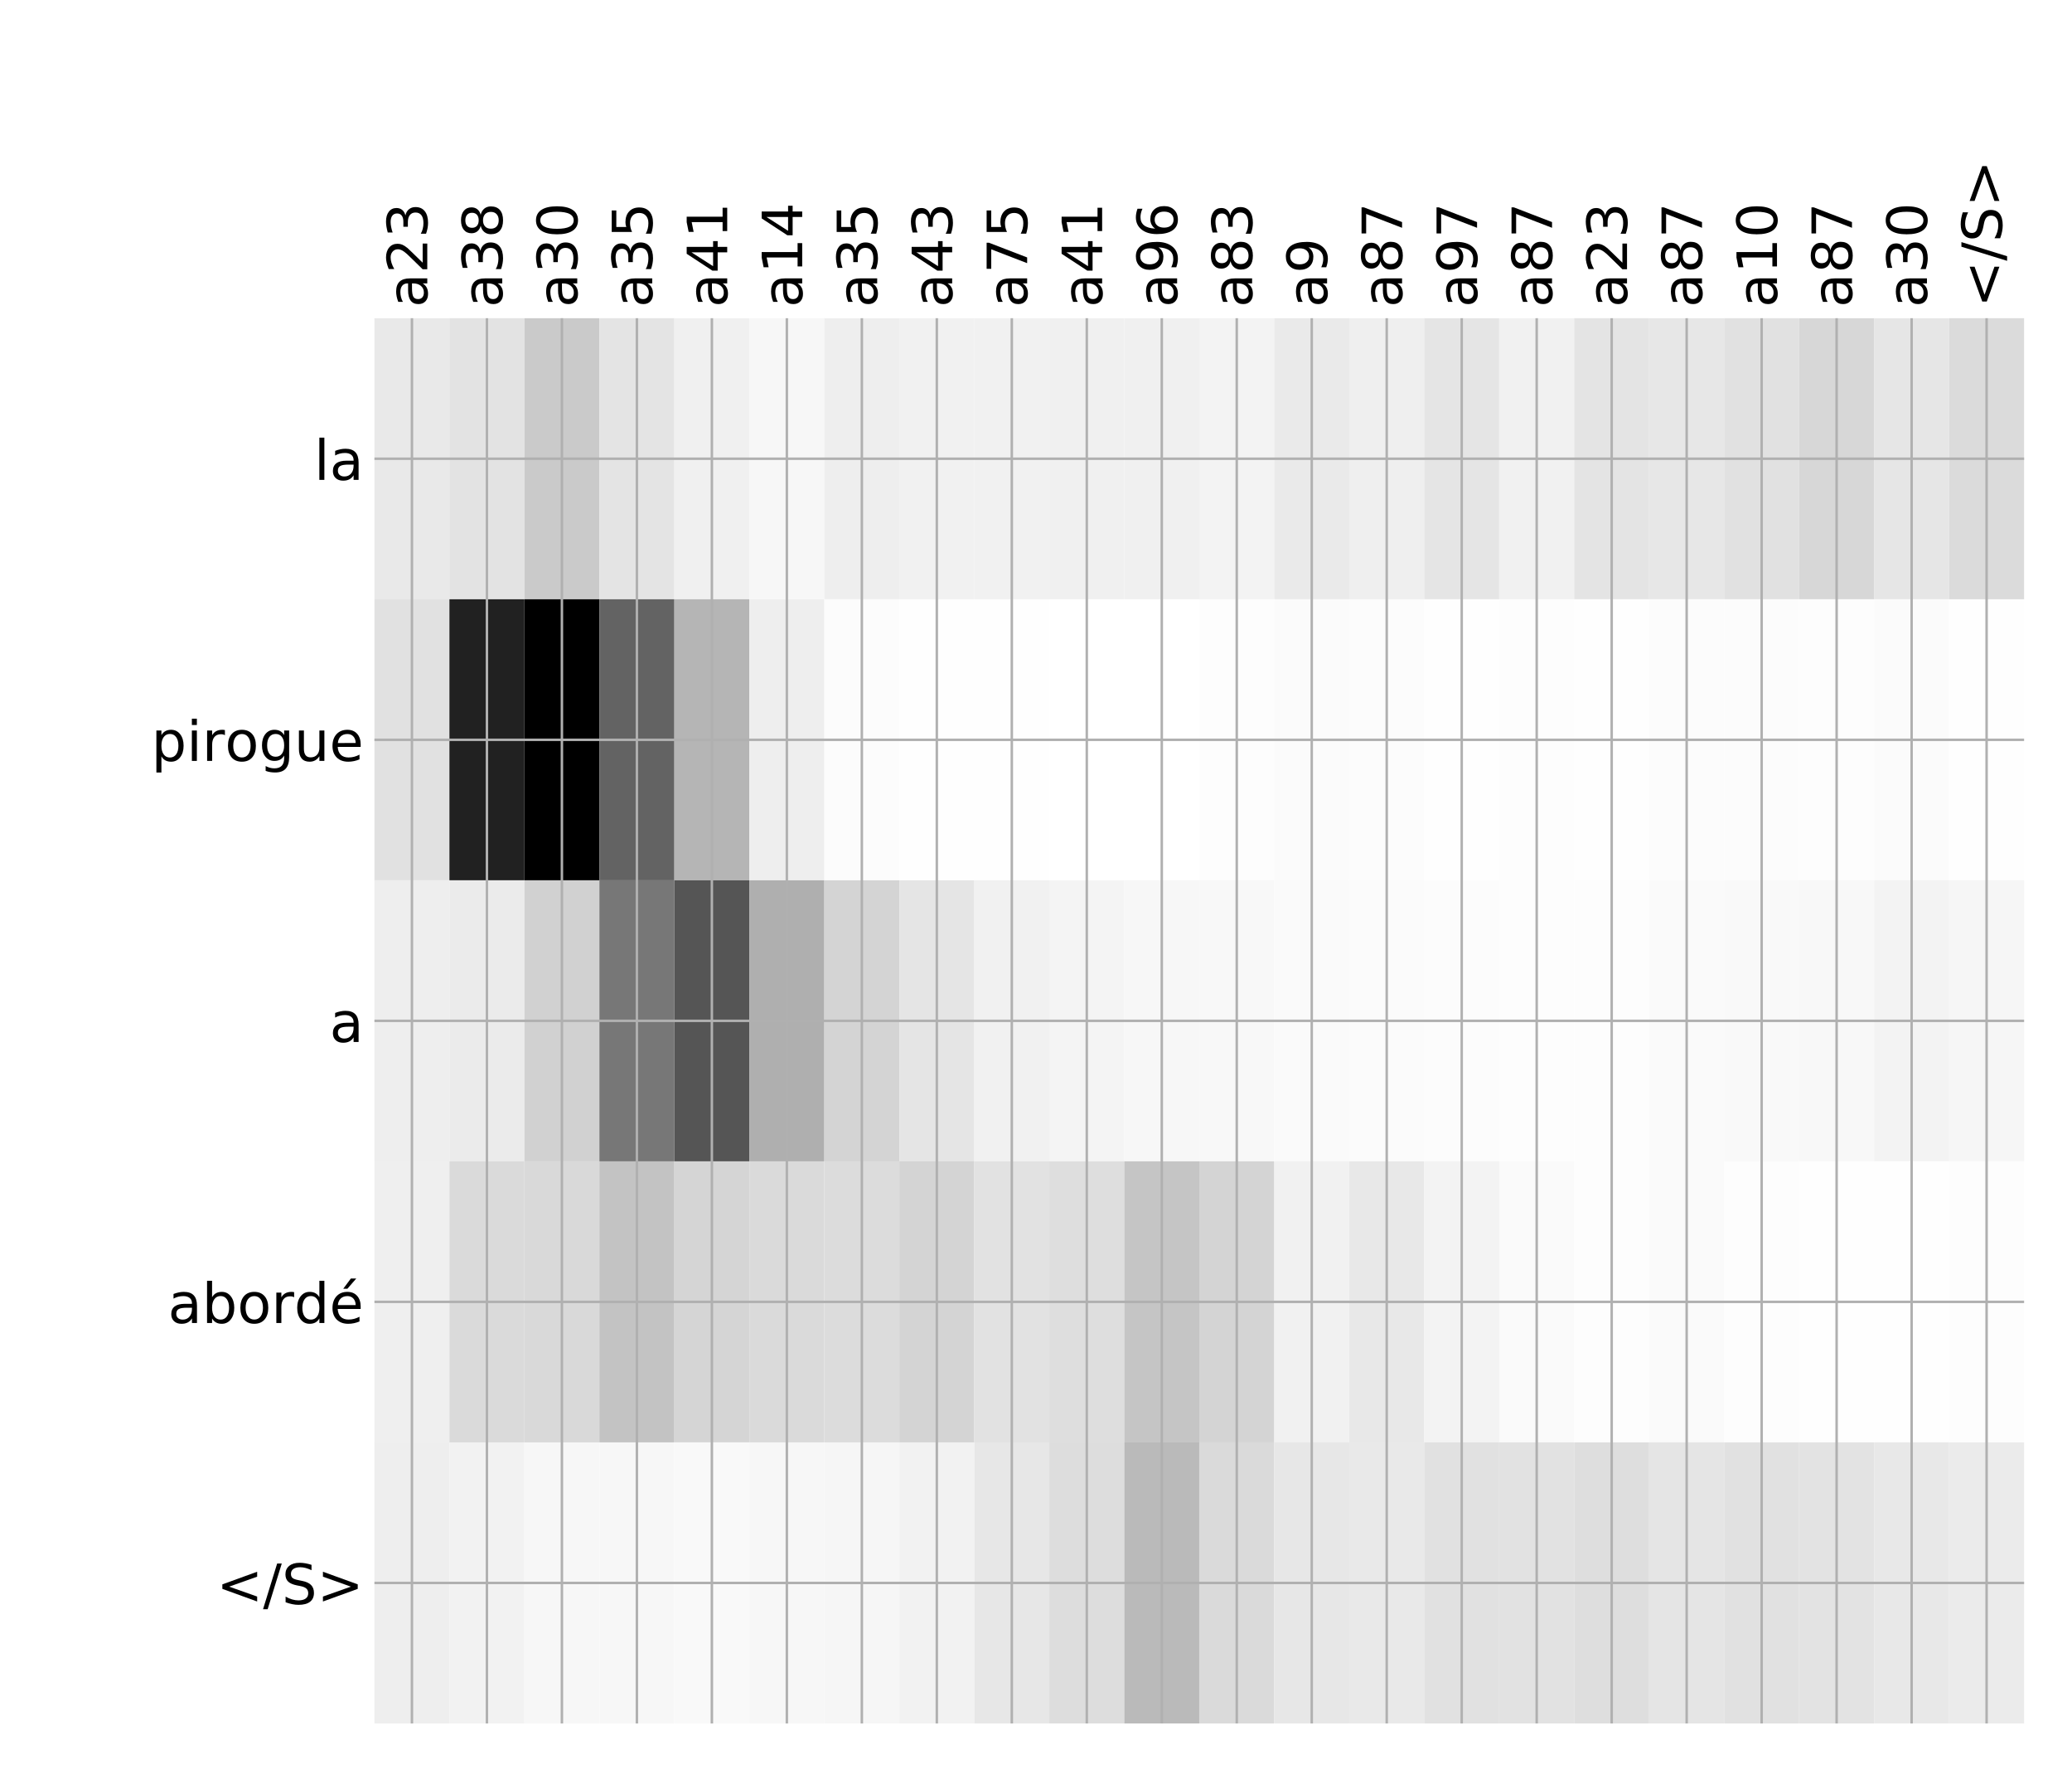 <?xml version="1.0" encoding="utf-8" standalone="no"?>
<!DOCTYPE svg PUBLIC "-//W3C//DTD SVG 1.1//EN"
  "http://www.w3.org/Graphics/SVG/1.1/DTD/svg11.dtd">
<!-- Created with matplotlib (http://matplotlib.org/) -->
<svg height="576pt" version="1.1" viewBox="0 0 671 576" width="671pt" xmlns="http://www.w3.org/2000/svg" xmlns:xlink="http://www.w3.org/1999/xlink">
 <defs>
  <style type="text/css">
*{stroke-linecap:butt;stroke-linejoin:round;}
  </style>
 </defs>
 <g id="figure_1">
  <g id="patch_1">
   <path d="M 0 576 
L 672 576 
L 672 0 
L 0 0 
z
" style="fill:#ffffff;"/>
  </g>
  <g id="axes_1">
   <g id="PolyCollection_1">
    <path clip-path="url(#pce2745ff25)" d="M 121.26 103.033 
L 121.26 194.027 
L 145.543 194.027 
L 145.543 103.033 
L 121.26 103.033 
z
" style="fill:#e9e9e9;"/>
    <path clip-path="url(#pce2745ff25)" d="M 145.543 103.033 
L 145.543 194.027 
L 169.826 194.027 
L 169.826 103.033 
L 145.543 103.033 
z
" style="fill:#e3e3e3;"/>
    <path clip-path="url(#pce2745ff25)" d="M 169.826 103.033 
L 169.826 194.027 
L 194.109 194.027 
L 194.109 103.033 
L 169.826 103.033 
z
" style="fill:#cacaca;"/>
    <path clip-path="url(#pce2745ff25)" d="M 194.109 103.033 
L 194.109 194.027 
L 218.392 194.027 
L 218.392 103.033 
L 194.109 103.033 
z
" style="fill:#e4e4e4;"/>
    <path clip-path="url(#pce2745ff25)" d="M 218.392 103.033 
L 218.392 194.027 
L 242.675 194.027 
L 242.675 103.033 
L 218.392 103.033 
z
" style="fill:#f0f0f0;"/>
    <path clip-path="url(#pce2745ff25)" d="M 242.675 103.033 
L 242.675 194.027 
L 266.958 194.027 
L 266.958 103.033 
L 242.675 103.033 
z
" style="fill:#f7f7f7;"/>
    <path clip-path="url(#pce2745ff25)" d="M 266.958 103.033 
L 266.958 194.027 
L 291.241 194.027 
L 291.241 103.033 
L 266.958 103.033 
z
" style="fill:#eeeeee;"/>
    <path clip-path="url(#pce2745ff25)" d="M 291.241 103.033 
L 291.241 194.027 
L 315.524 194.027 
L 315.524 103.033 
L 291.241 103.033 
z
" style="fill:#f1f1f1;"/>
    <path clip-path="url(#pce2745ff25)" d="M 315.524 103.033 
L 315.524 194.027 
L 339.807 194.027 
L 339.807 103.033 
L 315.524 103.033 
z
" style="fill:#f1f1f1;"/>
    <path clip-path="url(#pce2745ff25)" d="M 339.807 103.033 
L 339.807 194.027 
L 364.09 194.027 
L 364.09 103.033 
L 339.807 103.033 
z
" style="fill:#f0f0f0;"/>
    <path clip-path="url(#pce2745ff25)" d="M 364.09 103.033 
L 364.09 194.027 
L 388.373 194.027 
L 388.373 103.033 
L 364.09 103.033 
z
" style="fill:#f0f0f0;"/>
    <path clip-path="url(#pce2745ff25)" d="M 388.373 103.033 
L 388.373 194.027 
L 412.656 194.027 
L 412.656 103.033 
L 388.373 103.033 
z
" style="fill:#f3f3f3;"/>
    <path clip-path="url(#pce2745ff25)" d="M 412.656 103.033 
L 412.656 194.027 
L 436.939 194.027 
L 436.939 103.033 
L 412.656 103.033 
z
" style="fill:#eaeaea;"/>
    <path clip-path="url(#pce2745ff25)" d="M 436.939 103.033 
L 436.939 194.027 
L 461.222 194.027 
L 461.222 103.033 
L 436.939 103.033 
z
" style="fill:#efefef;"/>
    <path clip-path="url(#pce2745ff25)" d="M 461.222 103.033 
L 461.222 194.027 
L 485.505 194.027 
L 485.505 103.033 
L 461.222 103.033 
z
" style="fill:#e5e5e5;"/>
    <path clip-path="url(#pce2745ff25)" d="M 485.505 103.033 
L 485.505 194.027 
L 509.788 194.027 
L 509.788 103.033 
L 485.505 103.033 
z
" style="fill:#f1f1f1;"/>
    <path clip-path="url(#pce2745ff25)" d="M 509.788 103.033 
L 509.788 194.027 
L 534.071 194.027 
L 534.071 103.033 
L 509.788 103.033 
z
" style="fill:#e4e4e4;"/>
    <path clip-path="url(#pce2745ff25)" d="M 534.071 103.033 
L 534.071 194.027 
L 558.354 194.027 
L 558.354 103.033 
L 534.071 103.033 
z
" style="fill:#e7e7e7;"/>
    <path clip-path="url(#pce2745ff25)" d="M 558.354 103.033 
L 558.354 194.027 
L 582.637 194.027 
L 582.637 103.033 
L 558.354 103.033 
z
" style="fill:#e1e1e1;"/>
    <path clip-path="url(#pce2745ff25)" d="M 582.637 103.033 
L 582.637 194.027 
L 606.92 194.027 
L 606.92 103.033 
L 582.637 103.033 
z
" style="fill:#d7d7d7;"/>
    <path clip-path="url(#pce2745ff25)" d="M 606.92 103.033 
L 606.92 194.027 
L 631.203 194.027 
L 631.203 103.033 
L 606.92 103.033 
z
" style="fill:#e6e6e6;"/>
    <path clip-path="url(#pce2745ff25)" d="M 631.203 103.033 
L 631.203 194.027 
L 655.486 194.027 
L 655.486 103.033 
L 631.203 103.033 
z
" style="fill:#dbdbdb;"/>
    <path clip-path="url(#pce2745ff25)" d="M 121.26 194.027 
L 121.26 285.02 
L 145.543 285.02 
L 145.543 194.027 
L 121.26 194.027 
z
" style="fill:#e1e1e1;"/>
    <path clip-path="url(#pce2745ff25)" d="M 145.543 194.027 
L 145.543 285.02 
L 169.826 285.02 
L 169.826 194.027 
L 145.543 194.027 
z
" style="fill:#212121;"/>
    <path clip-path="url(#pce2745ff25)" d="M 169.826 194.027 
L 169.826 285.02 
L 194.109 285.02 
L 194.109 194.027 
L 169.826 194.027 
z
"/>
    <path clip-path="url(#pce2745ff25)" d="M 194.109 194.027 
L 194.109 285.02 
L 218.392 285.02 
L 218.392 194.027 
L 194.109 194.027 
z
" style="fill:#636363;"/>
    <path clip-path="url(#pce2745ff25)" d="M 218.392 194.027 
L 218.392 285.02 
L 242.675 285.02 
L 242.675 194.027 
L 218.392 194.027 
z
" style="fill:#b5b5b5;"/>
    <path clip-path="url(#pce2745ff25)" d="M 242.675 194.027 
L 242.675 285.02 
L 266.958 285.02 
L 266.958 194.027 
L 242.675 194.027 
z
" style="fill:#eeeeee;"/>
    <path clip-path="url(#pce2745ff25)" d="M 266.958 194.027 
L 266.958 285.02 
L 291.241 285.02 
L 291.241 194.027 
L 266.958 194.027 
z
" style="fill:#fcfcfc;"/>
    <path clip-path="url(#pce2745ff25)" d="M 291.241 194.027 
L 291.241 285.02 
L 315.524 285.02 
L 315.524 194.027 
L 291.241 194.027 
z
" style="fill:#fefefe;"/>
    <path clip-path="url(#pce2745ff25)" d="M 315.524 194.027 
L 315.524 285.02 
L 339.807 285.02 
L 339.807 194.027 
L 315.524 194.027 
z
" style="fill:#fefefe;"/>
    <path clip-path="url(#pce2745ff25)" d="M 339.807 194.027 
L 339.807 285.02 
L 364.09 285.02 
L 364.09 194.027 
L 339.807 194.027 
z
" style="fill:#ffffff;"/>
    <path clip-path="url(#pce2745ff25)" d="M 364.09 194.027 
L 364.09 285.02 
L 388.373 285.02 
L 388.373 194.027 
L 364.09 194.027 
z
" style="fill:#ffffff;"/>
    <path clip-path="url(#pce2745ff25)" d="M 388.373 194.027 
L 388.373 285.02 
L 412.656 285.02 
L 412.656 194.027 
L 388.373 194.027 
z
" style="fill:#fdfdfd;"/>
    <path clip-path="url(#pce2745ff25)" d="M 412.656 194.027 
L 412.656 285.02 
L 436.939 285.02 
L 436.939 194.027 
L 412.656 194.027 
z
" style="fill:#fbfbfb;"/>
    <path clip-path="url(#pce2745ff25)" d="M 436.939 194.027 
L 436.939 285.02 
L 461.222 285.02 
L 461.222 194.027 
L 436.939 194.027 
z
" style="fill:#fcfcfc;"/>
    <path clip-path="url(#pce2745ff25)" d="M 461.222 194.027 
L 461.222 285.02 
L 485.505 285.02 
L 485.505 194.027 
L 461.222 194.027 
z
" style="fill:#fefefe;"/>
    <path clip-path="url(#pce2745ff25)" d="M 485.505 194.027 
L 485.505 285.02 
L 509.788 285.02 
L 509.788 194.027 
L 485.505 194.027 
z
" style="fill:#fdfdfd;"/>
    <path clip-path="url(#pce2745ff25)" d="M 509.788 194.027 
L 509.788 285.02 
L 534.071 285.02 
L 534.071 194.027 
L 509.788 194.027 
z
" style="fill:#fefefe;"/>
    <path clip-path="url(#pce2745ff25)" d="M 534.071 194.027 
L 534.071 285.02 
L 558.354 285.02 
L 558.354 194.027 
L 534.071 194.027 
z
" style="fill:#fcfcfc;"/>
    <path clip-path="url(#pce2745ff25)" d="M 558.354 194.027 
L 558.354 285.02 
L 582.637 285.02 
L 582.637 194.027 
L 558.354 194.027 
z
" style="fill:#fcfcfc;"/>
    <path clip-path="url(#pce2745ff25)" d="M 582.637 194.027 
L 582.637 285.02 
L 606.92 285.02 
L 606.92 194.027 
L 582.637 194.027 
z
" style="fill:#fdfdfd;"/>
    <path clip-path="url(#pce2745ff25)" d="M 606.92 194.027 
L 606.92 285.02 
L 631.203 285.02 
L 631.203 194.027 
L 606.92 194.027 
z
" style="fill:#fbfbfb;"/>
    <path clip-path="url(#pce2745ff25)" d="M 631.203 194.027 
L 631.203 285.02 
L 655.486 285.02 
L 655.486 194.027 
L 631.203 194.027 
z
" style="fill:#fefefe;"/>
    <path clip-path="url(#pce2745ff25)" d="M 121.26 285.02 
L 121.26 376.013 
L 145.543 376.013 
L 145.543 285.02 
L 121.26 285.02 
z
" style="fill:#eeeeee;"/>
    <path clip-path="url(#pce2745ff25)" d="M 145.543 285.02 
L 145.543 376.013 
L 169.826 376.013 
L 169.826 285.02 
L 145.543 285.02 
z
" style="fill:#ebebeb;"/>
    <path clip-path="url(#pce2745ff25)" d="M 169.826 285.02 
L 169.826 376.013 
L 194.109 376.013 
L 194.109 285.02 
L 169.826 285.02 
z
" style="fill:#d1d1d1;"/>
    <path clip-path="url(#pce2745ff25)" d="M 194.109 285.02 
L 194.109 376.013 
L 218.392 376.013 
L 218.392 285.02 
L 194.109 285.02 
z
" style="fill:#777777;"/>
    <path clip-path="url(#pce2745ff25)" d="M 218.392 285.02 
L 218.392 376.013 
L 242.675 376.013 
L 242.675 285.02 
L 218.392 285.02 
z
" style="fill:#555555;"/>
    <path clip-path="url(#pce2745ff25)" d="M 242.675 285.02 
L 242.675 376.013 
L 266.958 376.013 
L 266.958 285.02 
L 242.675 285.02 
z
" style="fill:#afafaf;"/>
    <path clip-path="url(#pce2745ff25)" d="M 266.958 285.02 
L 266.958 376.013 
L 291.241 376.013 
L 291.241 285.02 
L 266.958 285.02 
z
" style="fill:#d4d4d4;"/>
    <path clip-path="url(#pce2745ff25)" d="M 291.241 285.02 
L 291.241 376.013 
L 315.524 376.013 
L 315.524 285.02 
L 291.241 285.02 
z
" style="fill:#e5e5e5;"/>
    <path clip-path="url(#pce2745ff25)" d="M 315.524 285.02 
L 315.524 376.013 
L 339.807 376.013 
L 339.807 285.02 
L 315.524 285.02 
z
" style="fill:#f1f1f1;"/>
    <path clip-path="url(#pce2745ff25)" d="M 339.807 285.02 
L 339.807 376.013 
L 364.09 376.013 
L 364.09 285.02 
L 339.807 285.02 
z
" style="fill:#f4f4f4;"/>
    <path clip-path="url(#pce2745ff25)" d="M 364.09 285.02 
L 364.09 376.013 
L 388.373 376.013 
L 388.373 285.02 
L 364.09 285.02 
z
" style="fill:#f7f7f7;"/>
    <path clip-path="url(#pce2745ff25)" d="M 388.373 285.02 
L 388.373 376.013 
L 412.656 376.013 
L 412.656 285.02 
L 388.373 285.02 
z
" style="fill:#f8f8f8;"/>
    <path clip-path="url(#pce2745ff25)" d="M 412.656 285.02 
L 412.656 376.013 
L 436.939 376.013 
L 436.939 285.02 
L 412.656 285.02 
z
" style="fill:#fafafa;"/>
    <path clip-path="url(#pce2745ff25)" d="M 436.939 285.02 
L 436.939 376.013 
L 461.222 376.013 
L 461.222 285.02 
L 436.939 285.02 
z
" style="fill:#fbfbfb;"/>
    <path clip-path="url(#pce2745ff25)" d="M 461.222 285.02 
L 461.222 376.013 
L 485.505 376.013 
L 485.505 285.02 
L 461.222 285.02 
z
" style="fill:#fcfcfc;"/>
    <path clip-path="url(#pce2745ff25)" d="M 485.505 285.02 
L 485.505 376.013 
L 509.788 376.013 
L 509.788 285.02 
L 485.505 285.02 
z
" style="fill:#fdfdfd;"/>
    <path clip-path="url(#pce2745ff25)" d="M 509.788 285.02 
L 509.788 376.013 
L 534.071 376.013 
L 534.071 285.02 
L 509.788 285.02 
z
" style="fill:#fdfdfd;"/>
    <path clip-path="url(#pce2745ff25)" d="M 534.071 285.02 
L 534.071 376.013 
L 558.354 376.013 
L 558.354 285.02 
L 534.071 285.02 
z
" style="fill:#fafafa;"/>
    <path clip-path="url(#pce2745ff25)" d="M 558.354 285.02 
L 558.354 376.013 
L 582.637 376.013 
L 582.637 285.02 
L 558.354 285.02 
z
" style="fill:#f9f9f9;"/>
    <path clip-path="url(#pce2745ff25)" d="M 582.637 285.02 
L 582.637 376.013 
L 606.92 376.013 
L 606.92 285.02 
L 582.637 285.02 
z
" style="fill:#f8f8f8;"/>
    <path clip-path="url(#pce2745ff25)" d="M 606.92 285.02 
L 606.92 376.013 
L 631.203 376.013 
L 631.203 285.02 
L 606.92 285.02 
z
" style="fill:#f3f3f3;"/>
    <path clip-path="url(#pce2745ff25)" d="M 631.203 285.02 
L 631.203 376.013 
L 655.486 376.013 
L 655.486 285.02 
L 631.203 285.02 
z
" style="fill:#f6f6f6;"/>
    <path clip-path="url(#pce2745ff25)" d="M 121.26 376.013 
L 121.26 467.007 
L 145.543 467.007 
L 145.543 376.013 
L 121.26 376.013 
z
" style="fill:#efefef;"/>
    <path clip-path="url(#pce2745ff25)" d="M 145.543 376.013 
L 145.543 467.007 
L 169.826 467.007 
L 169.826 376.013 
L 145.543 376.013 
z
" style="fill:#dadada;"/>
    <path clip-path="url(#pce2745ff25)" d="M 169.826 376.013 
L 169.826 467.007 
L 194.109 467.007 
L 194.109 376.013 
L 169.826 376.013 
z
" style="fill:#d9d9d9;"/>
    <path clip-path="url(#pce2745ff25)" d="M 194.109 376.013 
L 194.109 467.007 
L 218.392 467.007 
L 218.392 376.013 
L 194.109 376.013 
z
" style="fill:#c3c3c3;"/>
    <path clip-path="url(#pce2745ff25)" d="M 218.392 376.013 
L 218.392 467.007 
L 242.675 467.007 
L 242.675 376.013 
L 218.392 376.013 
z
" style="fill:#d5d5d5;"/>
    <path clip-path="url(#pce2745ff25)" d="M 242.675 376.013 
L 242.675 467.007 
L 266.958 467.007 
L 266.958 376.013 
L 242.675 376.013 
z
" style="fill:#dadada;"/>
    <path clip-path="url(#pce2745ff25)" d="M 266.958 376.013 
L 266.958 467.007 
L 291.241 467.007 
L 291.241 376.013 
L 266.958 376.013 
z
" style="fill:#dcdcdc;"/>
    <path clip-path="url(#pce2745ff25)" d="M 291.241 376.013 
L 291.241 467.007 
L 315.524 467.007 
L 315.524 376.013 
L 291.241 376.013 
z
" style="fill:#d4d4d4;"/>
    <path clip-path="url(#pce2745ff25)" d="M 315.524 376.013 
L 315.524 467.007 
L 339.807 467.007 
L 339.807 376.013 
L 315.524 376.013 
z
" style="fill:#e2e2e2;"/>
    <path clip-path="url(#pce2745ff25)" d="M 339.807 376.013 
L 339.807 467.007 
L 364.09 467.007 
L 364.09 376.013 
L 339.807 376.013 
z
" style="fill:#dedede;"/>
    <path clip-path="url(#pce2745ff25)" d="M 364.09 376.013 
L 364.09 467.007 
L 388.373 467.007 
L 388.373 376.013 
L 364.09 376.013 
z
" style="fill:#c5c5c5;"/>
    <path clip-path="url(#pce2745ff25)" d="M 388.373 376.013 
L 388.373 467.007 
L 412.656 467.007 
L 412.656 376.013 
L 388.373 376.013 
z
" style="fill:#d4d4d4;"/>
    <path clip-path="url(#pce2745ff25)" d="M 412.656 376.013 
L 412.656 467.007 
L 436.939 467.007 
L 436.939 376.013 
L 412.656 376.013 
z
" style="fill:#f1f1f1;"/>
    <path clip-path="url(#pce2745ff25)" d="M 436.939 376.013 
L 436.939 467.007 
L 461.222 467.007 
L 461.222 376.013 
L 436.939 376.013 
z
" style="fill:#e8e8e8;"/>
    <path clip-path="url(#pce2745ff25)" d="M 461.222 376.013 
L 461.222 467.007 
L 485.505 467.007 
L 485.505 376.013 
L 461.222 376.013 
z
" style="fill:#f3f3f3;"/>
    <path clip-path="url(#pce2745ff25)" d="M 485.505 376.013 
L 485.505 467.007 
L 509.788 467.007 
L 509.788 376.013 
L 485.505 376.013 
z
" style="fill:#fafafa;"/>
    <path clip-path="url(#pce2745ff25)" d="M 509.788 376.013 
L 509.788 467.007 
L 534.071 467.007 
L 534.071 376.013 
L 509.788 376.013 
z
" style="fill:#fdfdfd;"/>
    <path clip-path="url(#pce2745ff25)" d="M 534.071 376.013 
L 534.071 467.007 
L 558.354 467.007 
L 558.354 376.013 
L 534.071 376.013 
z
" style="fill:#fafafa;"/>
    <path clip-path="url(#pce2745ff25)" d="M 558.354 376.013 
L 558.354 467.007 
L 582.637 467.007 
L 582.637 376.013 
L 558.354 376.013 
z
" style="fill:#fdfdfd;"/>
    <path clip-path="url(#pce2745ff25)" d="M 582.637 376.013 
L 582.637 467.007 
L 606.92 467.007 
L 606.92 376.013 
L 582.637 376.013 
z
" style="fill:#fefefe;"/>
    <path clip-path="url(#pce2745ff25)" d="M 606.92 376.013 
L 606.92 467.007 
L 631.203 467.007 
L 631.203 376.013 
L 606.92 376.013 
z
" style="fill:#fefefe;"/>
    <path clip-path="url(#pce2745ff25)" d="M 631.203 376.013 
L 631.203 467.007 
L 655.486 467.007 
L 655.486 376.013 
L 631.203 376.013 
z
" style="fill:#fdfdfd;"/>
    <path clip-path="url(#pce2745ff25)" d="M 121.26 467.007 
L 121.26 558 
L 145.543 558 
L 145.543 467.007 
L 121.26 467.007 
z
" style="fill:#eeeeee;"/>
    <path clip-path="url(#pce2745ff25)" d="M 145.543 467.007 
L 145.543 558 
L 169.826 558 
L 169.826 467.007 
L 145.543 467.007 
z
" style="fill:#f2f2f2;"/>
    <path clip-path="url(#pce2745ff25)" d="M 169.826 467.007 
L 169.826 558 
L 194.109 558 
L 194.109 467.007 
L 169.826 467.007 
z
" style="fill:#f7f7f7;"/>
    <path clip-path="url(#pce2745ff25)" d="M 194.109 467.007 
L 194.109 558 
L 218.392 558 
L 218.392 467.007 
L 194.109 467.007 
z
" style="fill:#f7f7f7;"/>
    <path clip-path="url(#pce2745ff25)" d="M 218.392 467.007 
L 218.392 558 
L 242.675 558 
L 242.675 467.007 
L 218.392 467.007 
z
" style="fill:#f9f9f9;"/>
    <path clip-path="url(#pce2745ff25)" d="M 242.675 467.007 
L 242.675 558 
L 266.958 558 
L 266.958 467.007 
L 242.675 467.007 
z
" style="fill:#f7f7f7;"/>
    <path clip-path="url(#pce2745ff25)" d="M 266.958 467.007 
L 266.958 558 
L 291.241 558 
L 291.241 467.007 
L 266.958 467.007 
z
" style="fill:#f6f6f6;"/>
    <path clip-path="url(#pce2745ff25)" d="M 291.241 467.007 
L 291.241 558 
L 315.524 558 
L 315.524 467.007 
L 291.241 467.007 
z
" style="fill:#f2f2f2;"/>
    <path clip-path="url(#pce2745ff25)" d="M 315.524 467.007 
L 315.524 558 
L 339.807 558 
L 339.807 467.007 
L 315.524 467.007 
z
" style="fill:#e7e7e7;"/>
    <path clip-path="url(#pce2745ff25)" d="M 339.807 467.007 
L 339.807 558 
L 364.09 558 
L 364.09 467.007 
L 339.807 467.007 
z
" style="fill:#dddddd;"/>
    <path clip-path="url(#pce2745ff25)" d="M 364.09 467.007 
L 364.09 558 
L 388.373 558 
L 388.373 467.007 
L 364.09 467.007 
z
" style="fill:#bababa;"/>
    <path clip-path="url(#pce2745ff25)" d="M 388.373 467.007 
L 388.373 558 
L 412.656 558 
L 412.656 467.007 
L 388.373 467.007 
z
" style="fill:#dadada;"/>
    <path clip-path="url(#pce2745ff25)" d="M 412.656 467.007 
L 412.656 558 
L 436.939 558 
L 436.939 467.007 
L 412.656 467.007 
z
" style="fill:#e7e7e7;"/>
    <path clip-path="url(#pce2745ff25)" d="M 436.939 467.007 
L 436.939 558 
L 461.222 558 
L 461.222 467.007 
L 436.939 467.007 
z
" style="fill:#e9e9e9;"/>
    <path clip-path="url(#pce2745ff25)" d="M 461.222 467.007 
L 461.222 558 
L 485.505 558 
L 485.505 467.007 
L 461.222 467.007 
z
" style="fill:#e1e1e1;"/>
    <path clip-path="url(#pce2745ff25)" d="M 485.505 467.007 
L 485.505 558 
L 509.788 558 
L 509.788 467.007 
L 485.505 467.007 
z
" style="fill:#e2e2e2;"/>
    <path clip-path="url(#pce2745ff25)" d="M 509.788 467.007 
L 509.788 558 
L 534.071 558 
L 534.071 467.007 
L 509.788 467.007 
z
" style="fill:#dedede;"/>
    <path clip-path="url(#pce2745ff25)" d="M 534.071 467.007 
L 534.071 558 
L 558.354 558 
L 558.354 467.007 
L 534.071 467.007 
z
" style="fill:#e5e5e5;"/>
    <path clip-path="url(#pce2745ff25)" d="M 558.354 467.007 
L 558.354 558 
L 582.637 558 
L 582.637 467.007 
L 558.354 467.007 
z
" style="fill:#e1e1e1;"/>
    <path clip-path="url(#pce2745ff25)" d="M 582.637 467.007 
L 582.637 558 
L 606.92 558 
L 606.92 467.007 
L 582.637 467.007 
z
" style="fill:#e3e3e3;"/>
    <path clip-path="url(#pce2745ff25)" d="M 606.92 467.007 
L 606.92 558 
L 631.203 558 
L 631.203 467.007 
L 606.92 467.007 
z
" style="fill:#e8e8e8;"/>
    <path clip-path="url(#pce2745ff25)" d="M 631.203 467.007 
L 631.203 558 
L 655.486 558 
L 655.486 467.007 
L 631.203 467.007 
z
" style="fill:#ebebeb;"/>
   </g>
   <g id="matplotlib.axis_1">
    <g id="xtick_1">
     <g id="line2d_1">
      <path clip-path="url(#pce2745ff25)" d="M 133.402 558 
L 133.402 103.033 
" style="fill:none;stroke:#b0b0b0;stroke-linecap:square;stroke-width:0.8;"/>
     </g>
     <g id="line2d_2"/>
     <g id="text_1">
      <!-- a23 -->
      <defs>
       <path d="M 34.281 27.484 
Q 23.391 27.484 19.188 25 
Q 14.984 22.516 14.984 16.5 
Q 14.984 11.719 18.141 8.906 
Q 21.297 6.109 26.703 6.109 
Q 34.188 6.109 38.703 11.406 
Q 43.219 16.703 43.219 25.484 
L 43.219 27.484 
z
M 52.203 31.203 
L 52.203 0 
L 43.219 0 
L 43.219 8.297 
Q 40.141 3.328 35.547 0.953 
Q 30.953 -1.422 24.312 -1.422 
Q 15.922 -1.422 10.953 3.297 
Q 6 8.016 6 15.922 
Q 6 25.141 12.172 29.828 
Q 18.359 34.516 30.609 34.516 
L 43.219 34.516 
L 43.219 35.406 
Q 43.219 41.609 39.141 45 
Q 35.062 48.391 27.688 48.391 
Q 23 48.391 18.547 47.266 
Q 14.109 46.141 10.016 43.891 
L 10.016 52.203 
Q 14.938 54.109 19.578 55.047 
Q 24.219 56 28.609 56 
Q 40.484 56 46.344 49.844 
Q 52.203 43.703 52.203 31.203 
z
" id="DejaVuSans-61"/>
       <path d="M 19.188 8.297 
L 53.609 8.297 
L 53.609 0 
L 7.328 0 
L 7.328 8.297 
Q 12.938 14.109 22.625 23.891 
Q 32.328 33.688 34.812 36.531 
Q 39.547 41.844 41.422 45.531 
Q 43.312 49.219 43.312 52.781 
Q 43.312 58.594 39.234 62.25 
Q 35.156 65.922 28.609 65.922 
Q 23.969 65.922 18.812 64.312 
Q 13.672 62.703 7.812 59.422 
L 7.812 69.391 
Q 13.766 71.781 18.938 73 
Q 24.125 74.219 28.422 74.219 
Q 39.75 74.219 46.484 68.547 
Q 53.219 62.891 53.219 53.422 
Q 53.219 48.922 51.531 44.891 
Q 49.859 40.875 45.406 35.406 
Q 44.188 33.984 37.641 27.219 
Q 31.109 20.453 19.188 8.297 
z
" id="DejaVuSans-32"/>
       <path d="M 40.578 39.312 
Q 47.656 37.797 51.625 33 
Q 55.609 28.219 55.609 21.188 
Q 55.609 10.406 48.188 4.484 
Q 40.766 -1.422 27.094 -1.422 
Q 22.516 -1.422 17.656 -0.516 
Q 12.797 0.391 7.625 2.203 
L 7.625 11.719 
Q 11.719 9.328 16.594 8.109 
Q 21.484 6.891 26.812 6.891 
Q 36.078 6.891 40.938 10.547 
Q 45.797 14.203 45.797 21.188 
Q 45.797 27.641 41.281 31.266 
Q 36.766 34.906 28.719 34.906 
L 20.219 34.906 
L 20.219 43.016 
L 29.109 43.016 
Q 36.375 43.016 40.234 45.922 
Q 44.094 48.828 44.094 54.297 
Q 44.094 59.906 40.109 62.906 
Q 36.141 65.922 28.719 65.922 
Q 24.656 65.922 20.016 65.031 
Q 15.375 64.156 9.812 62.312 
L 9.812 71.094 
Q 15.438 72.656 20.344 73.438 
Q 25.25 74.219 29.594 74.219 
Q 40.828 74.219 47.359 69.109 
Q 53.906 64.016 53.906 55.328 
Q 53.906 49.266 50.438 45.094 
Q 46.969 40.922 40.578 39.312 
z
" id="DejaVuSans-33"/>
      </defs>
      <g transform="translate(138.369 99.533)rotate(-90)scale(0.18 -0.18)">
       <use xlink:href="#DejaVuSans-61"/>
       <use x="61.279" xlink:href="#DejaVuSans-32"/>
       <use x="124.902" xlink:href="#DejaVuSans-33"/>
      </g>
     </g>
    </g>
    <g id="xtick_2">
     <g id="line2d_3">
      <path clip-path="url(#pce2745ff25)" d="M 157.685 558 
L 157.685 103.033 
" style="fill:none;stroke:#b0b0b0;stroke-linecap:square;stroke-width:0.8;"/>
     </g>
     <g id="line2d_4"/>
     <g id="text_2">
      <!-- a38 -->
      <defs>
       <path d="M 31.781 34.625 
Q 24.75 34.625 20.719 30.859 
Q 16.703 27.094 16.703 20.516 
Q 16.703 13.922 20.719 10.156 
Q 24.75 6.391 31.781 6.391 
Q 38.812 6.391 42.859 10.172 
Q 46.922 13.969 46.922 20.516 
Q 46.922 27.094 42.891 30.859 
Q 38.875 34.625 31.781 34.625 
z
M 21.922 38.812 
Q 15.578 40.375 12.031 44.719 
Q 8.5 49.078 8.5 55.328 
Q 8.5 64.062 14.719 69.141 
Q 20.953 74.219 31.781 74.219 
Q 42.672 74.219 48.875 69.141 
Q 55.078 64.062 55.078 55.328 
Q 55.078 49.078 51.531 44.719 
Q 48 40.375 41.703 38.812 
Q 48.828 37.156 52.797 32.312 
Q 56.781 27.484 56.781 20.516 
Q 56.781 9.906 50.312 4.234 
Q 43.844 -1.422 31.781 -1.422 
Q 19.734 -1.422 13.25 4.234 
Q 6.781 9.906 6.781 20.516 
Q 6.781 27.484 10.781 32.312 
Q 14.797 37.156 21.922 38.812 
z
M 18.312 54.391 
Q 18.312 48.734 21.844 45.562 
Q 25.391 42.391 31.781 42.391 
Q 38.141 42.391 41.719 45.562 
Q 45.312 48.734 45.312 54.391 
Q 45.312 60.062 41.719 63.234 
Q 38.141 66.406 31.781 66.406 
Q 25.391 66.406 21.844 63.234 
Q 18.312 60.062 18.312 54.391 
z
" id="DejaVuSans-38"/>
      </defs>
      <g transform="translate(162.652 99.533)rotate(-90)scale(0.18 -0.18)">
       <use xlink:href="#DejaVuSans-61"/>
       <use x="61.279" xlink:href="#DejaVuSans-33"/>
       <use x="124.902" xlink:href="#DejaVuSans-38"/>
      </g>
     </g>
    </g>
    <g id="xtick_3">
     <g id="line2d_5">
      <path clip-path="url(#pce2745ff25)" d="M 181.968 558 
L 181.968 103.033 
" style="fill:none;stroke:#b0b0b0;stroke-linecap:square;stroke-width:0.8;"/>
     </g>
     <g id="line2d_6"/>
     <g id="text_3">
      <!-- a30 -->
      <defs>
       <path d="M 31.781 66.406 
Q 24.172 66.406 20.328 58.906 
Q 16.5 51.422 16.5 36.375 
Q 16.5 21.391 20.328 13.891 
Q 24.172 6.391 31.781 6.391 
Q 39.453 6.391 43.281 13.891 
Q 47.125 21.391 47.125 36.375 
Q 47.125 51.422 43.281 58.906 
Q 39.453 66.406 31.781 66.406 
z
M 31.781 74.219 
Q 44.047 74.219 50.516 64.516 
Q 56.984 54.828 56.984 36.375 
Q 56.984 17.969 50.516 8.266 
Q 44.047 -1.422 31.781 -1.422 
Q 19.531 -1.422 13.062 8.266 
Q 6.594 17.969 6.594 36.375 
Q 6.594 54.828 13.062 64.516 
Q 19.531 74.219 31.781 74.219 
z
" id="DejaVuSans-30"/>
      </defs>
      <g transform="translate(186.935 99.533)rotate(-90)scale(0.18 -0.18)">
       <use xlink:href="#DejaVuSans-61"/>
       <use x="61.279" xlink:href="#DejaVuSans-33"/>
       <use x="124.902" xlink:href="#DejaVuSans-30"/>
      </g>
     </g>
    </g>
    <g id="xtick_4">
     <g id="line2d_7">
      <path clip-path="url(#pce2745ff25)" d="M 206.251 558 
L 206.251 103.033 
" style="fill:none;stroke:#b0b0b0;stroke-linecap:square;stroke-width:0.8;"/>
     </g>
     <g id="line2d_8"/>
     <g id="text_4">
      <!-- a35 -->
      <defs>
       <path d="M 10.797 72.906 
L 49.516 72.906 
L 49.516 64.594 
L 19.828 64.594 
L 19.828 46.734 
Q 21.969 47.469 24.109 47.828 
Q 26.266 48.188 28.422 48.188 
Q 40.625 48.188 47.75 41.5 
Q 54.891 34.812 54.891 23.391 
Q 54.891 11.625 47.562 5.094 
Q 40.234 -1.422 26.906 -1.422 
Q 22.312 -1.422 17.547 -0.641 
Q 12.797 0.141 7.719 1.703 
L 7.719 11.625 
Q 12.109 9.234 16.797 8.062 
Q 21.484 6.891 26.703 6.891 
Q 35.156 6.891 40.078 11.328 
Q 45.016 15.766 45.016 23.391 
Q 45.016 31 40.078 35.438 
Q 35.156 39.891 26.703 39.891 
Q 22.75 39.891 18.812 39.016 
Q 14.891 38.141 10.797 36.281 
z
" id="DejaVuSans-35"/>
      </defs>
      <g transform="translate(211.218 99.533)rotate(-90)scale(0.18 -0.18)">
       <use xlink:href="#DejaVuSans-61"/>
       <use x="61.279" xlink:href="#DejaVuSans-33"/>
       <use x="124.902" xlink:href="#DejaVuSans-35"/>
      </g>
     </g>
    </g>
    <g id="xtick_5">
     <g id="line2d_9">
      <path clip-path="url(#pce2745ff25)" d="M 230.534 558 
L 230.534 103.033 
" style="fill:none;stroke:#b0b0b0;stroke-linecap:square;stroke-width:0.8;"/>
     </g>
     <g id="line2d_10"/>
     <g id="text_5">
      <!-- a41 -->
      <defs>
       <path d="M 37.797 64.312 
L 12.891 25.391 
L 37.797 25.391 
z
M 35.203 72.906 
L 47.609 72.906 
L 47.609 25.391 
L 58.016 25.391 
L 58.016 17.188 
L 47.609 17.188 
L 47.609 0 
L 37.797 0 
L 37.797 17.188 
L 4.891 17.188 
L 4.891 26.703 
z
" id="DejaVuSans-34"/>
       <path d="M 12.406 8.297 
L 28.516 8.297 
L 28.516 63.922 
L 10.984 60.406 
L 10.984 69.391 
L 28.422 72.906 
L 38.281 72.906 
L 38.281 8.297 
L 54.391 8.297 
L 54.391 0 
L 12.406 0 
z
" id="DejaVuSans-31"/>
      </defs>
      <g transform="translate(235.501 99.533)rotate(-90)scale(0.18 -0.18)">
       <use xlink:href="#DejaVuSans-61"/>
       <use x="61.279" xlink:href="#DejaVuSans-34"/>
       <use x="124.902" xlink:href="#DejaVuSans-31"/>
      </g>
     </g>
    </g>
    <g id="xtick_6">
     <g id="line2d_11">
      <path clip-path="url(#pce2745ff25)" d="M 254.817 558 
L 254.817 103.033 
" style="fill:none;stroke:#b0b0b0;stroke-linecap:square;stroke-width:0.8;"/>
     </g>
     <g id="line2d_12"/>
     <g id="text_6">
      <!-- a14 -->
      <g transform="translate(259.784 99.533)rotate(-90)scale(0.18 -0.18)">
       <use xlink:href="#DejaVuSans-61"/>
       <use x="61.279" xlink:href="#DejaVuSans-31"/>
       <use x="124.902" xlink:href="#DejaVuSans-34"/>
      </g>
     </g>
    </g>
    <g id="xtick_7">
     <g id="line2d_13">
      <path clip-path="url(#pce2745ff25)" d="M 279.1 558 
L 279.1 103.033 
" style="fill:none;stroke:#b0b0b0;stroke-linecap:square;stroke-width:0.8;"/>
     </g>
     <g id="line2d_14"/>
     <g id="text_7">
      <!-- a35 -->
      <g transform="translate(284.067 99.533)rotate(-90)scale(0.18 -0.18)">
       <use xlink:href="#DejaVuSans-61"/>
       <use x="61.279" xlink:href="#DejaVuSans-33"/>
       <use x="124.902" xlink:href="#DejaVuSans-35"/>
      </g>
     </g>
    </g>
    <g id="xtick_8">
     <g id="line2d_15">
      <path clip-path="url(#pce2745ff25)" d="M 303.383 558 
L 303.383 103.033 
" style="fill:none;stroke:#b0b0b0;stroke-linecap:square;stroke-width:0.8;"/>
     </g>
     <g id="line2d_16"/>
     <g id="text_8">
      <!-- a43 -->
      <g transform="translate(308.35 99.533)rotate(-90)scale(0.18 -0.18)">
       <use xlink:href="#DejaVuSans-61"/>
       <use x="61.279" xlink:href="#DejaVuSans-34"/>
       <use x="124.902" xlink:href="#DejaVuSans-33"/>
      </g>
     </g>
    </g>
    <g id="xtick_9">
     <g id="line2d_17">
      <path clip-path="url(#pce2745ff25)" d="M 327.666 558 
L 327.666 103.033 
" style="fill:none;stroke:#b0b0b0;stroke-linecap:square;stroke-width:0.8;"/>
     </g>
     <g id="line2d_18"/>
     <g id="text_9">
      <!-- a75 -->
      <defs>
       <path d="M 8.203 72.906 
L 55.078 72.906 
L 55.078 68.703 
L 28.609 0 
L 18.312 0 
L 43.219 64.594 
L 8.203 64.594 
z
" id="DejaVuSans-37"/>
      </defs>
      <g transform="translate(332.633 99.533)rotate(-90)scale(0.18 -0.18)">
       <use xlink:href="#DejaVuSans-61"/>
       <use x="61.279" xlink:href="#DejaVuSans-37"/>
       <use x="124.902" xlink:href="#DejaVuSans-35"/>
      </g>
     </g>
    </g>
    <g id="xtick_10">
     <g id="line2d_19">
      <path clip-path="url(#pce2745ff25)" d="M 351.949 558 
L 351.949 103.033 
" style="fill:none;stroke:#b0b0b0;stroke-linecap:square;stroke-width:0.8;"/>
     </g>
     <g id="line2d_20"/>
     <g id="text_10">
      <!-- a41 -->
      <g transform="translate(356.916 99.533)rotate(-90)scale(0.18 -0.18)">
       <use xlink:href="#DejaVuSans-61"/>
       <use x="61.279" xlink:href="#DejaVuSans-34"/>
       <use x="124.902" xlink:href="#DejaVuSans-31"/>
      </g>
     </g>
    </g>
    <g id="xtick_11">
     <g id="line2d_21">
      <path clip-path="url(#pce2745ff25)" d="M 376.232 558 
L 376.232 103.033 
" style="fill:none;stroke:#b0b0b0;stroke-linecap:square;stroke-width:0.8;"/>
     </g>
     <g id="line2d_22"/>
     <g id="text_11">
      <!-- a96 -->
      <defs>
       <path d="M 10.984 1.516 
L 10.984 10.5 
Q 14.703 8.734 18.5 7.812 
Q 22.312 6.891 25.984 6.891 
Q 35.75 6.891 40.891 13.453 
Q 46.047 20.016 46.781 33.406 
Q 43.953 29.203 39.594 26.953 
Q 35.25 24.703 29.984 24.703 
Q 19.047 24.703 12.672 31.312 
Q 6.297 37.938 6.297 49.422 
Q 6.297 60.641 12.938 67.422 
Q 19.578 74.219 30.609 74.219 
Q 43.266 74.219 49.922 64.516 
Q 56.594 54.828 56.594 36.375 
Q 56.594 19.141 48.406 8.859 
Q 40.234 -1.422 26.422 -1.422 
Q 22.703 -1.422 18.891 -0.688 
Q 15.094 0.047 10.984 1.516 
z
M 30.609 32.422 
Q 37.25 32.422 41.125 36.953 
Q 45.016 41.5 45.016 49.422 
Q 45.016 57.281 41.125 61.844 
Q 37.25 66.406 30.609 66.406 
Q 23.969 66.406 20.094 61.844 
Q 16.219 57.281 16.219 49.422 
Q 16.219 41.5 20.094 36.953 
Q 23.969 32.422 30.609 32.422 
z
" id="DejaVuSans-39"/>
       <path d="M 33.016 40.375 
Q 26.375 40.375 22.484 35.828 
Q 18.609 31.297 18.609 23.391 
Q 18.609 15.531 22.484 10.953 
Q 26.375 6.391 33.016 6.391 
Q 39.656 6.391 43.531 10.953 
Q 47.406 15.531 47.406 23.391 
Q 47.406 31.297 43.531 35.828 
Q 39.656 40.375 33.016 40.375 
z
M 52.594 71.297 
L 52.594 62.312 
Q 48.875 64.062 45.094 64.984 
Q 41.312 65.922 37.594 65.922 
Q 27.828 65.922 22.672 59.328 
Q 17.531 52.734 16.797 39.406 
Q 19.672 43.656 24.016 45.922 
Q 28.375 48.188 33.594 48.188 
Q 44.578 48.188 50.953 41.516 
Q 57.328 34.859 57.328 23.391 
Q 57.328 12.156 50.688 5.359 
Q 44.047 -1.422 33.016 -1.422 
Q 20.359 -1.422 13.672 8.266 
Q 6.984 17.969 6.984 36.375 
Q 6.984 53.656 15.188 63.938 
Q 23.391 74.219 37.203 74.219 
Q 40.922 74.219 44.703 73.484 
Q 48.484 72.75 52.594 71.297 
z
" id="DejaVuSans-36"/>
      </defs>
      <g transform="translate(381.199 99.533)rotate(-90)scale(0.18 -0.18)">
       <use xlink:href="#DejaVuSans-61"/>
       <use x="61.279" xlink:href="#DejaVuSans-39"/>
       <use x="124.902" xlink:href="#DejaVuSans-36"/>
      </g>
     </g>
    </g>
    <g id="xtick_12">
     <g id="line2d_23">
      <path clip-path="url(#pce2745ff25)" d="M 400.515 558 
L 400.515 103.033 
" style="fill:none;stroke:#b0b0b0;stroke-linecap:square;stroke-width:0.8;"/>
     </g>
     <g id="line2d_24"/>
     <g id="text_12">
      <!-- a83 -->
      <g transform="translate(405.482 99.533)rotate(-90)scale(0.18 -0.18)">
       <use xlink:href="#DejaVuSans-61"/>
       <use x="61.279" xlink:href="#DejaVuSans-38"/>
       <use x="124.902" xlink:href="#DejaVuSans-33"/>
      </g>
     </g>
    </g>
    <g id="xtick_13">
     <g id="line2d_25">
      <path clip-path="url(#pce2745ff25)" d="M 424.798 558 
L 424.798 103.033 
" style="fill:none;stroke:#b0b0b0;stroke-linecap:square;stroke-width:0.8;"/>
     </g>
     <g id="line2d_26"/>
     <g id="text_13">
      <!-- a9 -->
      <g transform="translate(429.765 99.533)rotate(-90)scale(0.18 -0.18)">
       <use xlink:href="#DejaVuSans-61"/>
       <use x="61.279" xlink:href="#DejaVuSans-39"/>
      </g>
     </g>
    </g>
    <g id="xtick_14">
     <g id="line2d_27">
      <path clip-path="url(#pce2745ff25)" d="M 449.081 558 
L 449.081 103.033 
" style="fill:none;stroke:#b0b0b0;stroke-linecap:square;stroke-width:0.8;"/>
     </g>
     <g id="line2d_28"/>
     <g id="text_14">
      <!-- a87 -->
      <g transform="translate(454.048 99.533)rotate(-90)scale(0.18 -0.18)">
       <use xlink:href="#DejaVuSans-61"/>
       <use x="61.279" xlink:href="#DejaVuSans-38"/>
       <use x="124.902" xlink:href="#DejaVuSans-37"/>
      </g>
     </g>
    </g>
    <g id="xtick_15">
     <g id="line2d_29">
      <path clip-path="url(#pce2745ff25)" d="M 473.364 558 
L 473.364 103.033 
" style="fill:none;stroke:#b0b0b0;stroke-linecap:square;stroke-width:0.8;"/>
     </g>
     <g id="line2d_30"/>
     <g id="text_15">
      <!-- a97 -->
      <g transform="translate(478.331 99.533)rotate(-90)scale(0.18 -0.18)">
       <use xlink:href="#DejaVuSans-61"/>
       <use x="61.279" xlink:href="#DejaVuSans-39"/>
       <use x="124.902" xlink:href="#DejaVuSans-37"/>
      </g>
     </g>
    </g>
    <g id="xtick_16">
     <g id="line2d_31">
      <path clip-path="url(#pce2745ff25)" d="M 497.647 558 
L 497.647 103.033 
" style="fill:none;stroke:#b0b0b0;stroke-linecap:square;stroke-width:0.8;"/>
     </g>
     <g id="line2d_32"/>
     <g id="text_16">
      <!-- a87 -->
      <g transform="translate(502.614 99.533)rotate(-90)scale(0.18 -0.18)">
       <use xlink:href="#DejaVuSans-61"/>
       <use x="61.279" xlink:href="#DejaVuSans-38"/>
       <use x="124.902" xlink:href="#DejaVuSans-37"/>
      </g>
     </g>
    </g>
    <g id="xtick_17">
     <g id="line2d_33">
      <path clip-path="url(#pce2745ff25)" d="M 521.93 558 
L 521.93 103.033 
" style="fill:none;stroke:#b0b0b0;stroke-linecap:square;stroke-width:0.8;"/>
     </g>
     <g id="line2d_34"/>
     <g id="text_17">
      <!-- a23 -->
      <g transform="translate(526.897 99.533)rotate(-90)scale(0.18 -0.18)">
       <use xlink:href="#DejaVuSans-61"/>
       <use x="61.279" xlink:href="#DejaVuSans-32"/>
       <use x="124.902" xlink:href="#DejaVuSans-33"/>
      </g>
     </g>
    </g>
    <g id="xtick_18">
     <g id="line2d_35">
      <path clip-path="url(#pce2745ff25)" d="M 546.213 558 
L 546.213 103.033 
" style="fill:none;stroke:#b0b0b0;stroke-linecap:square;stroke-width:0.8;"/>
     </g>
     <g id="line2d_36"/>
     <g id="text_18">
      <!-- a87 -->
      <g transform="translate(551.18 99.533)rotate(-90)scale(0.18 -0.18)">
       <use xlink:href="#DejaVuSans-61"/>
       <use x="61.279" xlink:href="#DejaVuSans-38"/>
       <use x="124.902" xlink:href="#DejaVuSans-37"/>
      </g>
     </g>
    </g>
    <g id="xtick_19">
     <g id="line2d_37">
      <path clip-path="url(#pce2745ff25)" d="M 570.496 558 
L 570.496 103.033 
" style="fill:none;stroke:#b0b0b0;stroke-linecap:square;stroke-width:0.8;"/>
     </g>
     <g id="line2d_38"/>
     <g id="text_19">
      <!-- a10 -->
      <g transform="translate(575.463 99.533)rotate(-90)scale(0.18 -0.18)">
       <use xlink:href="#DejaVuSans-61"/>
       <use x="61.279" xlink:href="#DejaVuSans-31"/>
       <use x="124.902" xlink:href="#DejaVuSans-30"/>
      </g>
     </g>
    </g>
    <g id="xtick_20">
     <g id="line2d_39">
      <path clip-path="url(#pce2745ff25)" d="M 594.779 558 
L 594.779 103.033 
" style="fill:none;stroke:#b0b0b0;stroke-linecap:square;stroke-width:0.8;"/>
     </g>
     <g id="line2d_40"/>
     <g id="text_20">
      <!-- a87 -->
      <g transform="translate(599.746 99.533)rotate(-90)scale(0.18 -0.18)">
       <use xlink:href="#DejaVuSans-61"/>
       <use x="61.279" xlink:href="#DejaVuSans-38"/>
       <use x="124.902" xlink:href="#DejaVuSans-37"/>
      </g>
     </g>
    </g>
    <g id="xtick_21">
     <g id="line2d_41">
      <path clip-path="url(#pce2745ff25)" d="M 619.062 558 
L 619.062 103.033 
" style="fill:none;stroke:#b0b0b0;stroke-linecap:square;stroke-width:0.8;"/>
     </g>
     <g id="line2d_42"/>
     <g id="text_21">
      <!-- a30 -->
      <g transform="translate(624.029 99.533)rotate(-90)scale(0.18 -0.18)">
       <use xlink:href="#DejaVuSans-61"/>
       <use x="61.279" xlink:href="#DejaVuSans-33"/>
       <use x="124.902" xlink:href="#DejaVuSans-30"/>
      </g>
     </g>
    </g>
    <g id="xtick_22">
     <g id="line2d_43">
      <path clip-path="url(#pce2745ff25)" d="M 643.345 558 
L 643.345 103.033 
" style="fill:none;stroke:#b0b0b0;stroke-linecap:square;stroke-width:0.8;"/>
     </g>
     <g id="line2d_44"/>
     <g id="text_22">
      <!-- &lt;/S&gt; -->
      <defs>
       <path d="M 73.188 49.219 
L 22.797 31.297 
L 73.188 13.484 
L 73.188 4.594 
L 10.594 27.297 
L 10.594 35.406 
L 73.188 58.109 
z
" id="DejaVuSans-3c"/>
       <path d="M 25.391 72.906 
L 33.688 72.906 
L 8.297 -9.281 
L 0 -9.281 
z
" id="DejaVuSans-2f"/>
       <path d="M 53.516 70.516 
L 53.516 60.891 
Q 47.906 63.578 42.922 64.891 
Q 37.938 66.219 33.297 66.219 
Q 25.25 66.219 20.875 63.094 
Q 16.5 59.969 16.5 54.203 
Q 16.5 49.359 19.406 46.891 
Q 22.312 44.438 30.422 42.922 
L 36.375 41.703 
Q 47.406 39.594 52.656 34.297 
Q 57.906 29 57.906 20.125 
Q 57.906 9.516 50.797 4.047 
Q 43.703 -1.422 29.984 -1.422 
Q 24.812 -1.422 18.969 -0.25 
Q 13.141 0.922 6.891 3.219 
L 6.891 13.375 
Q 12.891 10.016 18.656 8.297 
Q 24.422 6.594 29.984 6.594 
Q 38.422 6.594 43.016 9.906 
Q 47.609 13.234 47.609 19.391 
Q 47.609 24.75 44.312 27.781 
Q 41.016 30.812 33.5 32.328 
L 27.484 33.5 
Q 16.453 35.688 11.516 40.375 
Q 6.594 45.062 6.594 53.422 
Q 6.594 63.094 13.406 68.656 
Q 20.219 74.219 32.172 74.219 
Q 37.312 74.219 42.625 73.281 
Q 47.953 72.359 53.516 70.516 
z
" id="DejaVuSans-53"/>
       <path d="M 10.594 49.219 
L 10.594 58.109 
L 73.188 35.406 
L 73.188 27.297 
L 10.594 4.594 
L 10.594 13.484 
L 60.891 31.297 
z
" id="DejaVuSans-3e"/>
      </defs>
      <g transform="translate(648.312 99.533)rotate(-90)scale(0.18 -0.18)">
       <use xlink:href="#DejaVuSans-3c"/>
       <use x="83.789" xlink:href="#DejaVuSans-2f"/>
       <use x="117.48" xlink:href="#DejaVuSans-53"/>
       <use x="180.957" xlink:href="#DejaVuSans-3e"/>
      </g>
     </g>
    </g>
   </g>
   <g id="matplotlib.axis_2">
    <g id="ytick_1">
     <g id="line2d_45">
      <path clip-path="url(#pce2745ff25)" d="M 121.26 148.53 
L 655.486 148.53 
" style="fill:none;stroke:#b0b0b0;stroke-linecap:square;stroke-width:0.8;"/>
     </g>
     <g id="line2d_46"/>
     <g id="text_23">
      <!-- la -->
      <defs>
       <path d="M 9.422 75.984 
L 18.406 75.984 
L 18.406 0 
L 9.422 0 
z
" id="DejaVuSans-6c"/>
      </defs>
      <g transform="translate(101.729 155.369)scale(0.18 -0.18)">
       <use xlink:href="#DejaVuSans-6c"/>
       <use x="27.783" xlink:href="#DejaVuSans-61"/>
      </g>
     </g>
    </g>
    <g id="ytick_2">
     <g id="line2d_47">
      <path clip-path="url(#pce2745ff25)" d="M 121.26 239.523 
L 655.486 239.523 
" style="fill:none;stroke:#b0b0b0;stroke-linecap:square;stroke-width:0.8;"/>
     </g>
     <g id="line2d_48"/>
     <g id="text_24">
      <!-- pirogue -->
      <defs>
       <path d="M 18.109 8.203 
L 18.109 -20.797 
L 9.078 -20.797 
L 9.078 54.688 
L 18.109 54.688 
L 18.109 46.391 
Q 20.953 51.266 25.266 53.625 
Q 29.594 56 35.594 56 
Q 45.562 56 51.781 48.094 
Q 58.016 40.188 58.016 27.297 
Q 58.016 14.406 51.781 6.484 
Q 45.562 -1.422 35.594 -1.422 
Q 29.594 -1.422 25.266 0.953 
Q 20.953 3.328 18.109 8.203 
z
M 48.688 27.297 
Q 48.688 37.203 44.609 42.844 
Q 40.531 48.484 33.406 48.484 
Q 26.266 48.484 22.188 42.844 
Q 18.109 37.203 18.109 27.297 
Q 18.109 17.391 22.188 11.75 
Q 26.266 6.109 33.406 6.109 
Q 40.531 6.109 44.609 11.75 
Q 48.688 17.391 48.688 27.297 
z
" id="DejaVuSans-70"/>
       <path d="M 9.422 54.688 
L 18.406 54.688 
L 18.406 0 
L 9.422 0 
z
M 9.422 75.984 
L 18.406 75.984 
L 18.406 64.594 
L 9.422 64.594 
z
" id="DejaVuSans-69"/>
       <path d="M 41.109 46.297 
Q 39.594 47.172 37.812 47.578 
Q 36.031 48 33.891 48 
Q 26.266 48 22.188 43.047 
Q 18.109 38.094 18.109 28.812 
L 18.109 0 
L 9.078 0 
L 9.078 54.688 
L 18.109 54.688 
L 18.109 46.188 
Q 20.953 51.172 25.484 53.578 
Q 30.031 56 36.531 56 
Q 37.453 56 38.578 55.875 
Q 39.703 55.766 41.062 55.516 
z
" id="DejaVuSans-72"/>
       <path d="M 30.609 48.391 
Q 23.391 48.391 19.188 42.75 
Q 14.984 37.109 14.984 27.297 
Q 14.984 17.484 19.156 11.844 
Q 23.344 6.203 30.609 6.203 
Q 37.797 6.203 41.984 11.859 
Q 46.188 17.531 46.188 27.297 
Q 46.188 37.016 41.984 42.703 
Q 37.797 48.391 30.609 48.391 
z
M 30.609 56 
Q 42.328 56 49.016 48.375 
Q 55.719 40.766 55.719 27.297 
Q 55.719 13.875 49.016 6.219 
Q 42.328 -1.422 30.609 -1.422 
Q 18.844 -1.422 12.172 6.219 
Q 5.516 13.875 5.516 27.297 
Q 5.516 40.766 12.172 48.375 
Q 18.844 56 30.609 56 
z
" id="DejaVuSans-6f"/>
       <path d="M 45.406 27.984 
Q 45.406 37.75 41.375 43.109 
Q 37.359 48.484 30.078 48.484 
Q 22.859 48.484 18.828 43.109 
Q 14.797 37.75 14.797 27.984 
Q 14.797 18.266 18.828 12.891 
Q 22.859 7.516 30.078 7.516 
Q 37.359 7.516 41.375 12.891 
Q 45.406 18.266 45.406 27.984 
z
M 54.391 6.781 
Q 54.391 -7.172 48.188 -13.984 
Q 42 -20.797 29.203 -20.797 
Q 24.469 -20.797 20.266 -20.094 
Q 16.062 -19.391 12.109 -17.922 
L 12.109 -9.188 
Q 16.062 -11.328 19.922 -12.344 
Q 23.781 -13.375 27.781 -13.375 
Q 36.625 -13.375 41.016 -8.766 
Q 45.406 -4.156 45.406 5.172 
L 45.406 9.625 
Q 42.625 4.781 38.281 2.391 
Q 33.938 0 27.875 0 
Q 17.828 0 11.672 7.656 
Q 5.516 15.328 5.516 27.984 
Q 5.516 40.672 11.672 48.328 
Q 17.828 56 27.875 56 
Q 33.938 56 38.281 53.609 
Q 42.625 51.219 45.406 46.391 
L 45.406 54.688 
L 54.391 54.688 
z
" id="DejaVuSans-67"/>
       <path d="M 8.5 21.578 
L 8.5 54.688 
L 17.484 54.688 
L 17.484 21.922 
Q 17.484 14.156 20.5 10.266 
Q 23.531 6.391 29.594 6.391 
Q 36.859 6.391 41.078 11.031 
Q 45.312 15.672 45.312 23.688 
L 45.312 54.688 
L 54.297 54.688 
L 54.297 0 
L 45.312 0 
L 45.312 8.406 
Q 42.047 3.422 37.719 1 
Q 33.406 -1.422 27.688 -1.422 
Q 18.266 -1.422 13.375 4.438 
Q 8.5 10.297 8.5 21.578 
z
M 31.109 56 
z
" id="DejaVuSans-75"/>
       <path d="M 56.203 29.594 
L 56.203 25.203 
L 14.891 25.203 
Q 15.484 15.922 20.484 11.062 
Q 25.484 6.203 34.422 6.203 
Q 39.594 6.203 44.453 7.469 
Q 49.312 8.734 54.109 11.281 
L 54.109 2.781 
Q 49.266 0.734 44.188 -0.344 
Q 39.109 -1.422 33.891 -1.422 
Q 20.797 -1.422 13.156 6.188 
Q 5.516 13.812 5.516 26.812 
Q 5.516 40.234 12.766 48.109 
Q 20.016 56 32.328 56 
Q 43.359 56 49.781 48.891 
Q 56.203 41.797 56.203 29.594 
z
M 47.219 32.234 
Q 47.125 39.594 43.094 43.984 
Q 39.062 48.391 32.422 48.391 
Q 24.906 48.391 20.391 44.141 
Q 15.875 39.891 15.188 32.172 
z
" id="DejaVuSans-65"/>
      </defs>
      <g transform="translate(49.014 246.362)scale(0.18 -0.18)">
       <use xlink:href="#DejaVuSans-70"/>
       <use x="63.477" xlink:href="#DejaVuSans-69"/>
       <use x="91.26" xlink:href="#DejaVuSans-72"/>
       <use x="132.342" xlink:href="#DejaVuSans-6f"/>
       <use x="193.523" xlink:href="#DejaVuSans-67"/>
       <use x="257" xlink:href="#DejaVuSans-75"/>
       <use x="320.379" xlink:href="#DejaVuSans-65"/>
      </g>
     </g>
    </g>
    <g id="ytick_3">
     <g id="line2d_49">
      <path clip-path="url(#pce2745ff25)" d="M 121.26 330.517 
L 655.486 330.517 
" style="fill:none;stroke:#b0b0b0;stroke-linecap:square;stroke-width:0.8;"/>
     </g>
     <g id="line2d_50"/>
     <g id="text_25">
      <!-- a -->
      <g transform="translate(106.73 337.355)scale(0.18 -0.18)">
       <use xlink:href="#DejaVuSans-61"/>
      </g>
     </g>
    </g>
    <g id="ytick_4">
     <g id="line2d_51">
      <path clip-path="url(#pce2745ff25)" d="M 121.26 421.51 
L 655.486 421.51 
" style="fill:none;stroke:#b0b0b0;stroke-linecap:square;stroke-width:0.8;"/>
     </g>
     <g id="line2d_52"/>
     <g id="text_26">
      <!-- abordé -->
      <defs>
       <path d="M 48.688 27.297 
Q 48.688 37.203 44.609 42.844 
Q 40.531 48.484 33.406 48.484 
Q 26.266 48.484 22.188 42.844 
Q 18.109 37.203 18.109 27.297 
Q 18.109 17.391 22.188 11.75 
Q 26.266 6.109 33.406 6.109 
Q 40.531 6.109 44.609 11.75 
Q 48.688 17.391 48.688 27.297 
z
M 18.109 46.391 
Q 20.953 51.266 25.266 53.625 
Q 29.594 56 35.594 56 
Q 45.562 56 51.781 48.094 
Q 58.016 40.188 58.016 27.297 
Q 58.016 14.406 51.781 6.484 
Q 45.562 -1.422 35.594 -1.422 
Q 29.594 -1.422 25.266 0.953 
Q 20.953 3.328 18.109 8.203 
L 18.109 0 
L 9.078 0 
L 9.078 75.984 
L 18.109 75.984 
z
" id="DejaVuSans-62"/>
       <path d="M 45.406 46.391 
L 45.406 75.984 
L 54.391 75.984 
L 54.391 0 
L 45.406 0 
L 45.406 8.203 
Q 42.578 3.328 38.25 0.953 
Q 33.938 -1.422 27.875 -1.422 
Q 17.969 -1.422 11.734 6.484 
Q 5.516 14.406 5.516 27.297 
Q 5.516 40.188 11.734 48.094 
Q 17.969 56 27.875 56 
Q 33.938 56 38.25 53.625 
Q 42.578 51.266 45.406 46.391 
z
M 14.797 27.297 
Q 14.797 17.391 18.875 11.75 
Q 22.953 6.109 30.078 6.109 
Q 37.203 6.109 41.297 11.75 
Q 45.406 17.391 45.406 27.297 
Q 45.406 37.203 41.297 42.844 
Q 37.203 48.484 30.078 48.484 
Q 22.953 48.484 18.875 42.844 
Q 14.797 37.203 14.797 27.297 
z
" id="DejaVuSans-64"/>
       <path d="M 56.203 29.594 
L 56.203 25.203 
L 14.891 25.203 
Q 15.484 15.922 20.484 11.062 
Q 25.484 6.203 34.422 6.203 
Q 39.594 6.203 44.453 7.469 
Q 49.312 8.734 54.109 11.281 
L 54.109 2.781 
Q 49.266 0.734 44.188 -0.344 
Q 39.109 -1.422 33.891 -1.422 
Q 20.797 -1.422 13.156 6.188 
Q 5.516 13.812 5.516 26.812 
Q 5.516 40.234 12.766 48.109 
Q 20.016 56 32.328 56 
Q 43.359 56 49.781 48.891 
Q 56.203 41.797 56.203 29.594 
z
M 47.219 32.234 
Q 47.125 39.594 43.094 43.984 
Q 39.062 48.391 32.422 48.391 
Q 24.906 48.391 20.391 44.141 
Q 15.875 39.891 15.188 32.172 
z
M 38.531 79.984 
L 48.25 79.984 
L 32.344 61.625 
L 24.859 61.625 
z
" id="DejaVuSans-e9"/>
      </defs>
      <g transform="translate(54.389 428.349)scale(0.18 -0.18)">
       <use xlink:href="#DejaVuSans-61"/>
       <use x="61.279" xlink:href="#DejaVuSans-62"/>
       <use x="124.756" xlink:href="#DejaVuSans-6f"/>
       <use x="185.938" xlink:href="#DejaVuSans-72"/>
       <use x="227.035" xlink:href="#DejaVuSans-64"/>
       <use x="290.512" xlink:href="#DejaVuSans-e9"/>
      </g>
     </g>
    </g>
    <g id="ytick_5">
     <g id="line2d_53">
      <path clip-path="url(#pce2745ff25)" d="M 121.26 512.503 
L 655.486 512.503 
" style="fill:none;stroke:#b0b0b0;stroke-linecap:square;stroke-width:0.8;"/>
     </g>
     <g id="line2d_54"/>
     <g id="text_27">
      <!-- &lt;/S&gt; -->
      <g transform="translate(70.103 519.342)scale(0.18 -0.18)">
       <use xlink:href="#DejaVuSans-3c"/>
       <use x="83.789" xlink:href="#DejaVuSans-2f"/>
       <use x="117.48" xlink:href="#DejaVuSans-53"/>
       <use x="180.957" xlink:href="#DejaVuSans-3e"/>
      </g>
     </g>
    </g>
   </g>
  </g>
 </g>
 <defs>
  <clipPath id="pce2745ff25">
   <rect height="454.967" width="534.226" x="121.26" y="103.033"/>
  </clipPath>
 </defs>
</svg>
